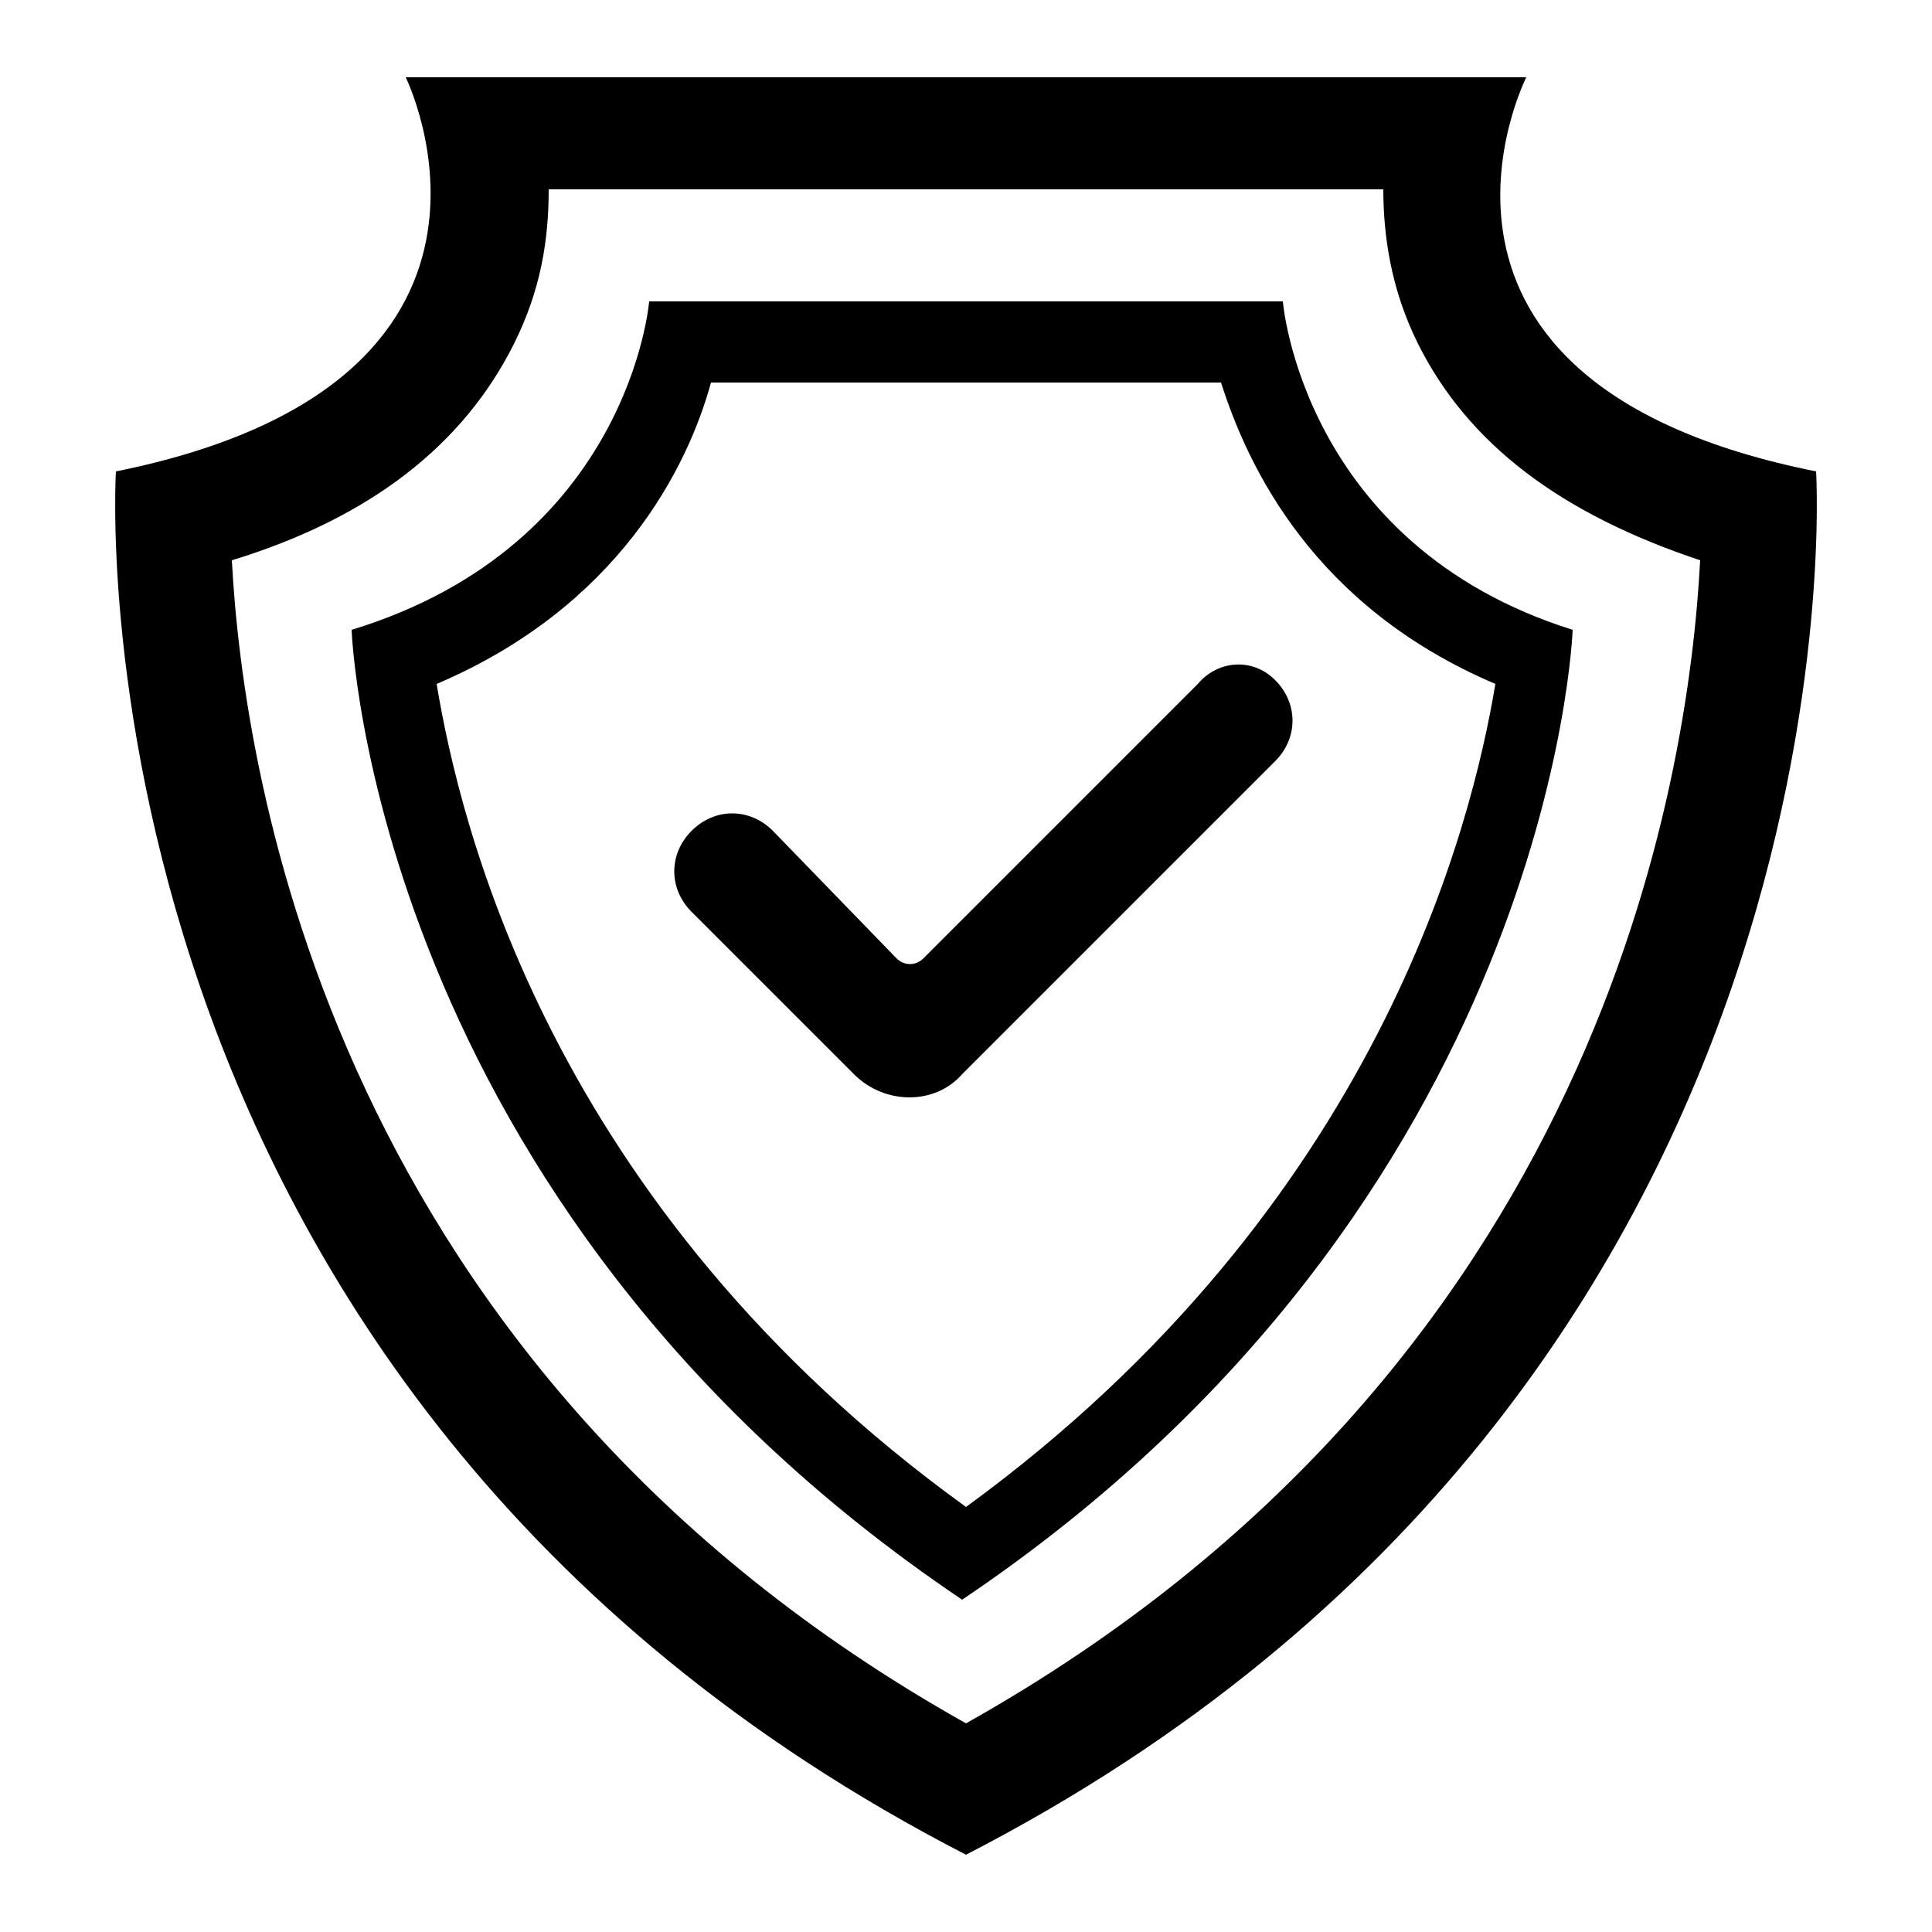<?xml version="1.0" standalone="no"?><!DOCTYPE svg PUBLIC "-//W3C//DTD SVG 1.1//EN" "http://www.w3.org/Graphics/SVG/1.1/DTD/svg11.dtd"><svg class="icon" width="200px" height="200.00px" viewBox="0 0 1024 1024" version="1.1" xmlns="http://www.w3.org/2000/svg"><path d="M634.88 362.496l-145.408 145.408c-4.096 4.096-10.24 4.096-14.336 0L409.6 440.32c-12.288-12.288-30.72-12.288-43.008 0s-12.288 30.72 0 43.008l43.008 43.008 43.008 43.008c16.384 16.384 43.008 16.384 57.344 0l165.888-165.888c12.288-12.288 12.288-30.72 0-43.008s-30.72-10.24-40.96 2.048z"  /><path d="M962.56 249.856C727.04 202.752 808.96 40.96 808.96 40.96h-593.92S294.912 202.752 61.44 249.856c0 0-30.72 485.376 450.56 733.184 481.28-247.808 450.56-733.184 450.56-733.184zM512 913.408C176.128 724.992 129.024 411.648 122.88 296.96c73.728-22.528 122.88-61.44 149.504-114.688 14.336-28.672 18.432-55.296 18.432-81.92h442.368c0 24.576 4.096 53.248 18.432 81.92 26.624 53.248 75.776 90.112 149.504 114.688-6.144 116.736-53.248 428.032-389.12 616.448z"  /><path d="M679.936 159.744H344.064s-10.24 129.024-157.696 174.08c0 0 10.24 303.104 323.584 514.048 313.344-210.944 323.584-514.048 323.584-514.048-143.36-45.056-153.6-174.08-153.6-174.08zM512 798.72c-221.184-159.744-268.288-362.496-280.576-436.224 96.256-40.96 133.12-114.688 145.408-159.744h270.336c14.336 45.056 49.152 118.784 145.408 159.744-12.288 73.728-61.44 276.48-280.576 436.224z"  /></svg>

